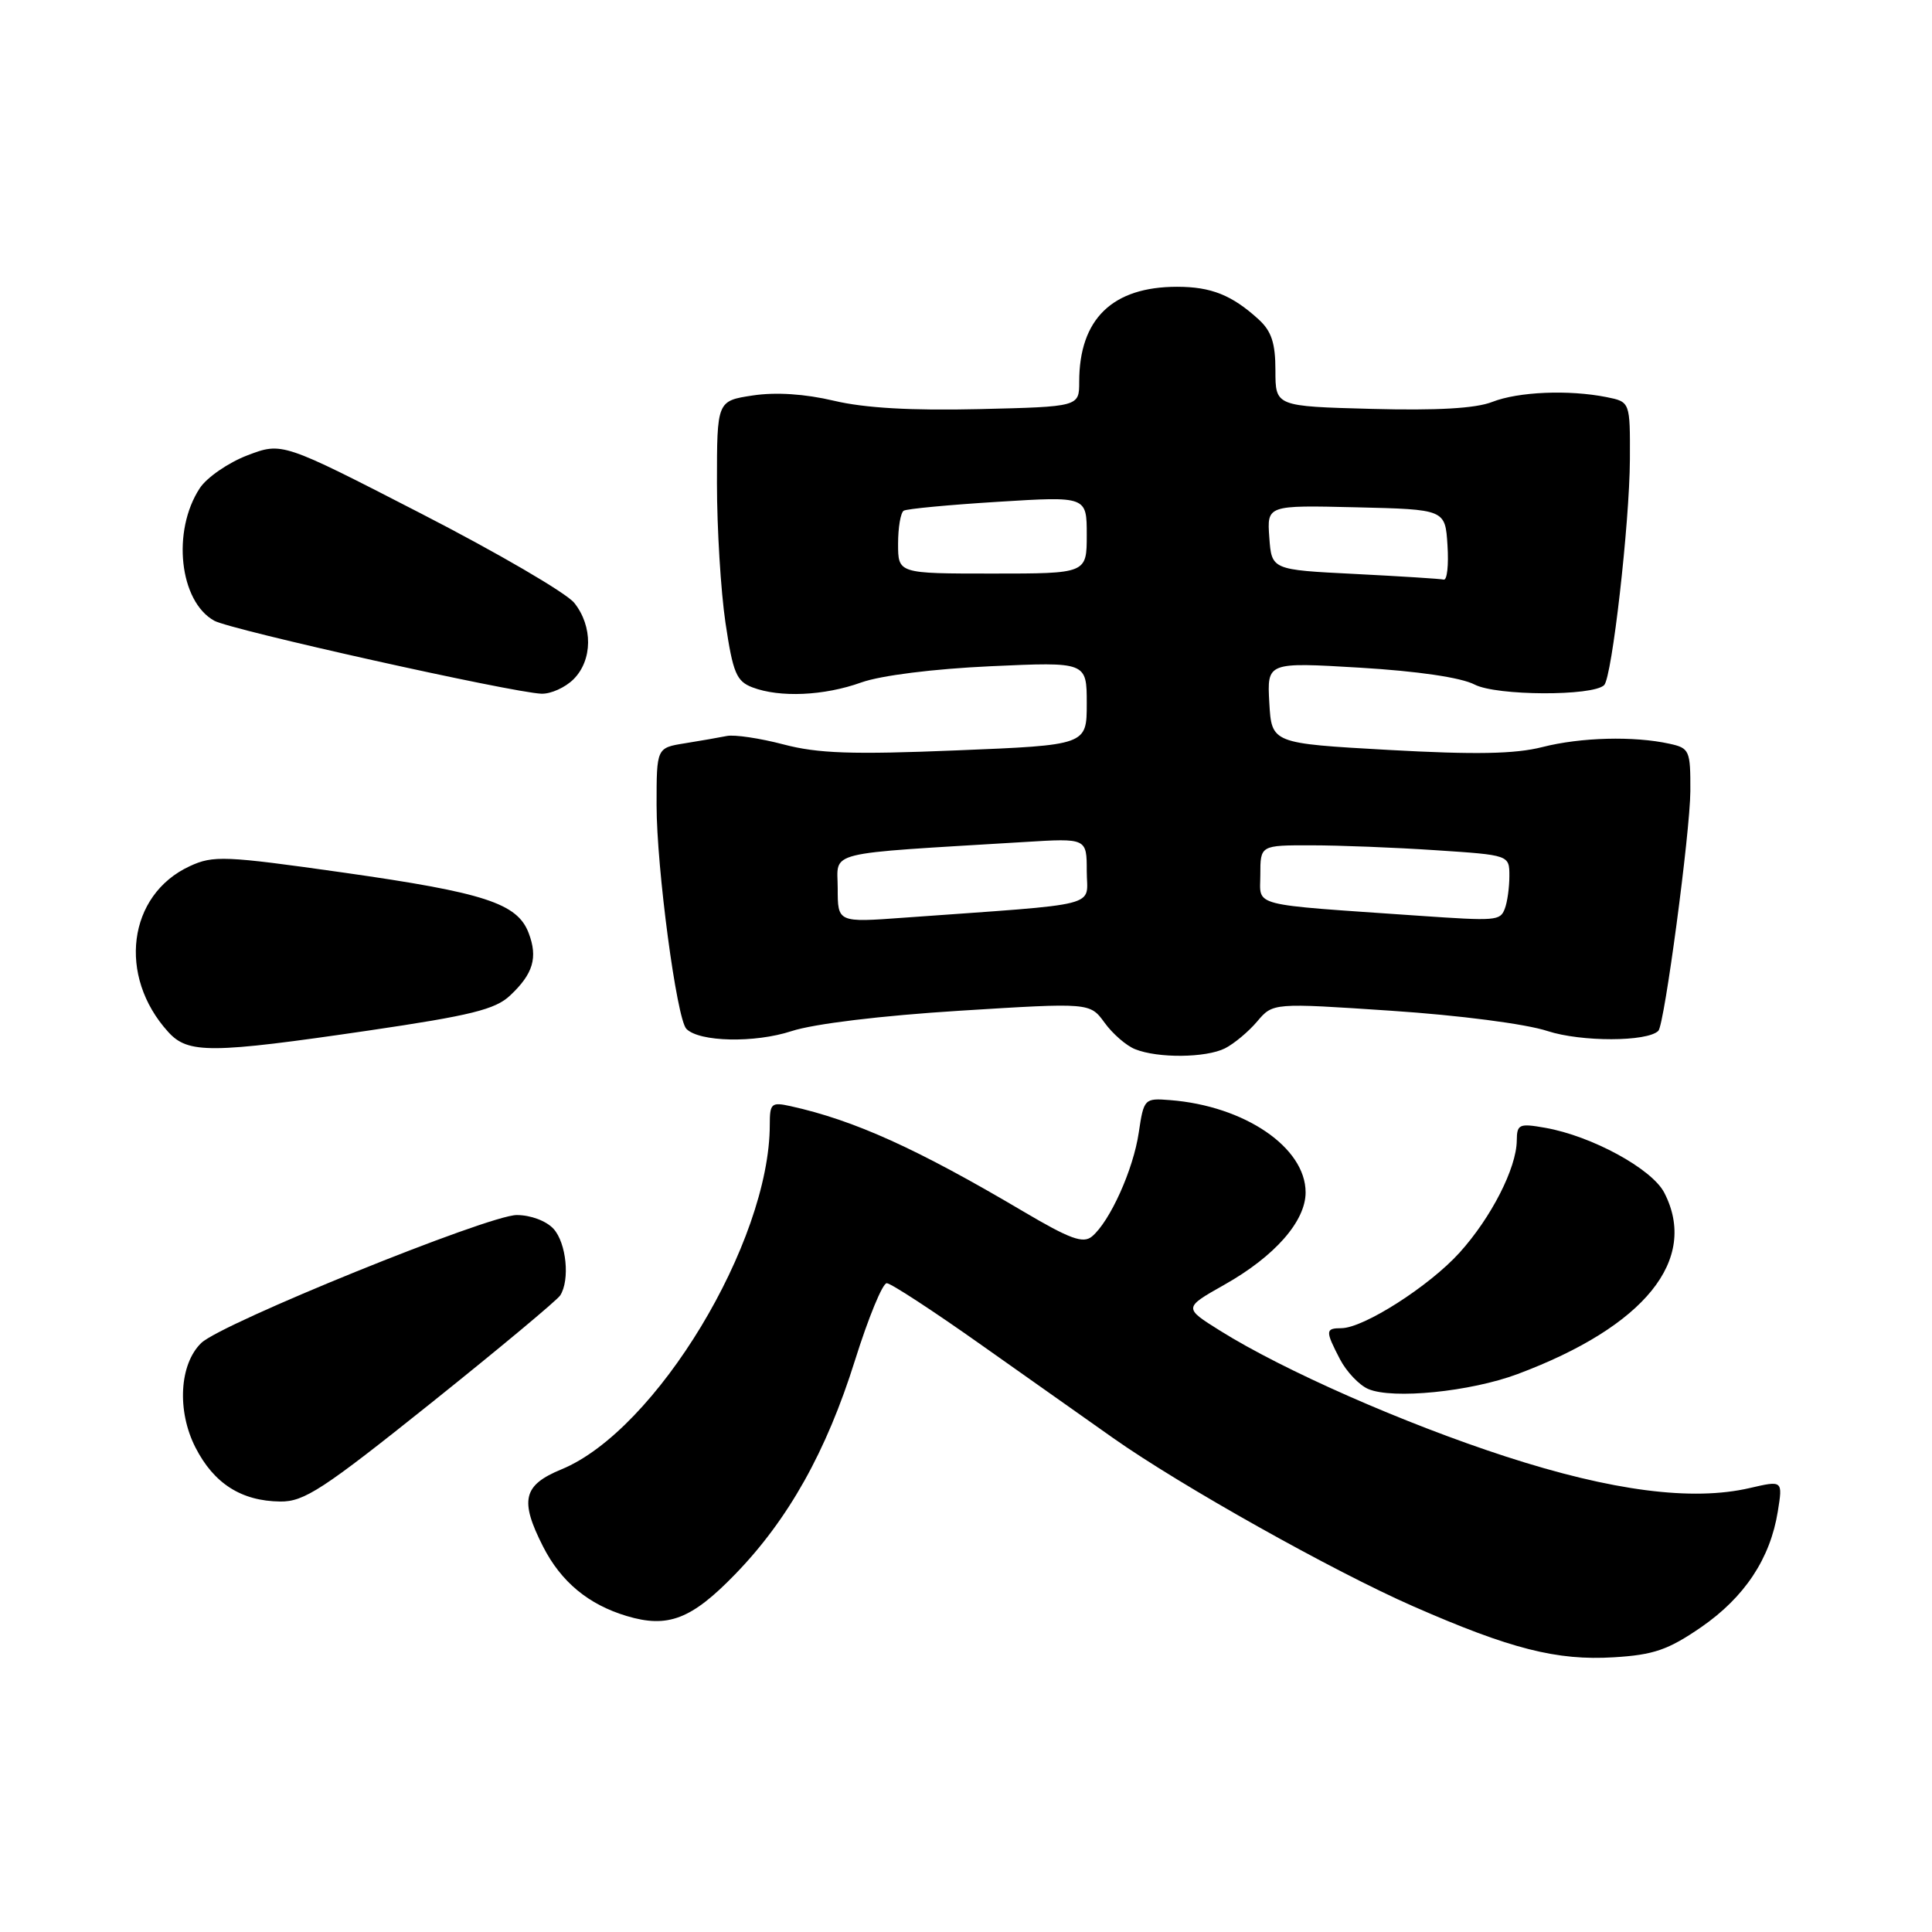 <?xml version="1.0" encoding="UTF-8" standalone="no"?>
<!DOCTYPE svg PUBLIC "-//W3C//DTD SVG 1.1//EN" "http://www.w3.org/Graphics/SVG/1.1/DTD/svg11.dtd" >
<svg xmlns="http://www.w3.org/2000/svg" xmlns:xlink="http://www.w3.org/1999/xlink" version="1.1" viewBox="0 0 256 256">
 <g >
 <path fill="currentColor"
d=" M 225.40 215.62 C 231.18 211.63 234.57 206.51 235.57 200.27 C 236.23 196.16 236.23 196.16 231.86 197.17 C 224.25 198.94 213.61 197.57 199.50 192.99 C 186.05 188.62 170.08 181.59 161.66 176.32 C 156.82 173.29 156.82 173.29 162.26 170.22 C 168.91 166.47 173.00 161.82 173.00 158.00 C 173.00 152.04 164.92 146.54 155.04 145.77 C 151.64 145.50 151.56 145.58 150.89 150.08 C 150.17 154.99 147.06 161.87 144.69 163.84 C 143.52 164.81 141.78 164.18 135.57 160.51 C 121.51 152.20 113.21 148.44 104.75 146.57 C 102.21 146.01 102.00 146.20 102.00 149.03 C 102.00 164.60 86.92 189.54 74.41 194.69 C 69.30 196.79 68.83 198.78 71.97 204.95 C 74.35 209.61 77.97 212.61 83.04 214.13 C 88.50 215.77 91.62 214.57 97.39 208.62 C 104.46 201.34 109.51 192.32 113.29 180.25 C 115.06 174.61 116.95 170.01 117.50 170.03 C 118.05 170.04 123.67 173.71 130.00 178.19 C 136.32 182.66 144.20 188.22 147.50 190.55 C 156.46 196.87 176.67 208.20 187.25 212.84 C 200.15 218.50 206.30 220.06 213.83 219.60 C 219.12 219.28 221.03 218.62 225.40 215.62 Z  M 57.13 185.90 C 66.13 178.70 73.83 172.28 74.23 171.65 C 75.54 169.61 75.05 164.71 73.35 162.83 C 72.39 161.78 70.32 161.00 68.47 161.00 C 64.74 161.00 29.39 175.33 26.67 177.95 C 23.77 180.75 23.42 186.95 25.90 191.80 C 28.34 196.58 31.98 198.90 37.13 198.96 C 40.30 199.00 42.79 197.37 57.13 185.90 Z  M 201.09 182.07 C 217.95 175.76 225.11 166.91 220.52 158.03 C 218.88 154.87 210.93 150.53 204.75 149.44 C 201.29 148.83 201.00 148.96 200.98 151.14 C 200.94 154.78 197.60 161.33 193.40 165.98 C 189.39 170.42 180.70 175.97 177.75 175.99 C 175.61 176.00 175.59 176.32 177.55 180.10 C 178.41 181.75 180.09 183.53 181.30 184.05 C 184.53 185.44 194.82 184.41 201.09 182.07 Z  M 162.32 138.91 C 163.52 138.30 165.44 136.70 166.58 135.35 C 168.67 132.88 168.67 132.88 184.35 133.93 C 193.35 134.53 202.18 135.67 205.06 136.62 C 209.52 138.07 218.27 138.06 219.74 136.59 C 220.55 135.78 223.95 110.29 223.98 104.83 C 224.00 99.43 223.87 99.13 221.22 98.55 C 216.49 97.51 209.48 97.69 204.37 98.99 C 200.75 99.91 195.52 100.01 184.00 99.37 C 168.50 98.50 168.50 98.50 168.19 93.12 C 167.89 87.74 167.89 87.74 180.19 88.47 C 187.84 88.93 193.59 89.77 195.40 90.71 C 198.31 92.21 211.07 92.26 212.56 90.78 C 213.60 89.73 215.93 69.31 215.97 60.87 C 216.00 53.25 216.00 53.25 212.88 52.62 C 207.86 51.62 201.19 51.90 197.72 53.26 C 195.54 54.12 190.39 54.41 181.75 54.18 C 169.00 53.84 169.00 53.84 169.00 49.09 C 169.00 45.45 168.48 43.87 166.75 42.30 C 163.24 39.10 160.48 38.00 155.97 38.00 C 147.40 38.00 143.00 42.27 143.00 50.59 C 143.00 53.89 143.00 53.89 129.75 54.21 C 120.76 54.42 114.57 54.07 110.50 53.10 C 106.64 52.19 102.81 51.94 99.75 52.40 C 95.00 53.12 95.00 53.12 95.00 64.02 C 95.00 70.01 95.51 78.35 96.13 82.53 C 97.12 89.17 97.58 90.27 99.70 91.08 C 103.33 92.46 109.20 92.20 114.12 90.43 C 116.73 89.50 123.67 88.63 131.25 88.28 C 144.00 87.70 144.00 87.70 144.00 93.22 C 144.00 98.73 144.00 98.73 126.75 99.43 C 112.93 100.00 108.37 99.84 103.82 98.64 C 100.70 97.82 97.33 97.32 96.32 97.52 C 95.32 97.72 92.81 98.16 90.75 98.49 C 87.00 99.09 87.00 99.09 87.00 106.67 C 87.00 115.00 89.66 135.02 90.95 136.33 C 92.65 138.07 99.99 138.23 104.88 136.63 C 107.84 135.66 116.76 134.58 127.12 133.93 C 144.42 132.85 144.42 132.85 146.36 135.51 C 147.42 136.98 149.24 138.56 150.40 139.02 C 153.42 140.24 159.77 140.18 162.32 138.91 Z  M 48.86 136.55 C 62.39 134.56 65.63 133.76 67.59 131.91 C 70.65 129.04 71.29 126.89 70.05 123.63 C 68.55 119.69 64.22 118.28 45.50 115.62 C 29.76 113.39 28.25 113.33 25.13 114.78 C 16.93 118.58 15.55 129.34 22.30 136.75 C 24.93 139.64 27.92 139.62 48.86 136.55 Z  M 76.00 90.00 C 78.53 87.47 78.57 82.98 76.09 79.88 C 75.04 78.57 65.90 73.24 55.78 68.04 C 37.39 58.58 37.39 58.58 32.77 60.34 C 30.24 61.31 27.40 63.27 26.47 64.69 C 22.75 70.37 23.77 79.69 28.39 82.25 C 30.59 83.47 67.83 91.77 71.75 91.92 C 72.99 91.96 74.90 91.10 76.00 90.00 Z  M 111.00 117.71 C 111.00 112.66 108.79 113.21 135.75 111.57 C 144.00 111.06 144.00 111.06 144.00 115.43 C 144.00 120.31 146.51 119.67 119.75 121.60 C 111.00 122.24 111.00 122.24 111.00 117.71 Z  M 188.00 121.34 C 165.25 119.76 167.00 120.22 167.00 115.91 C 167.00 112.00 167.00 112.00 173.75 112.01 C 177.46 112.01 184.89 112.30 190.25 112.66 C 200.00 113.30 200.00 113.30 200.00 116.07 C 200.00 117.59 199.73 119.55 199.39 120.42 C 198.78 122.01 198.26 122.05 188.00 121.34 Z  M 179.50 76.05 C 168.50 75.50 168.50 75.50 168.19 71.22 C 167.88 66.94 167.88 66.94 179.69 67.22 C 191.50 67.50 191.50 67.50 191.80 72.25 C 191.97 74.86 191.75 76.91 191.30 76.80 C 190.86 76.69 185.55 76.36 179.50 76.05 Z  M 119.00 72.06 C 119.00 69.89 119.34 67.91 119.75 67.67 C 120.16 67.42 125.79 66.89 132.25 66.49 C 144.00 65.76 144.00 65.76 144.00 70.88 C 144.00 76.00 144.00 76.00 131.50 76.00 C 119.00 76.00 119.00 76.00 119.00 72.06 Z "/>
</g>
</svg>